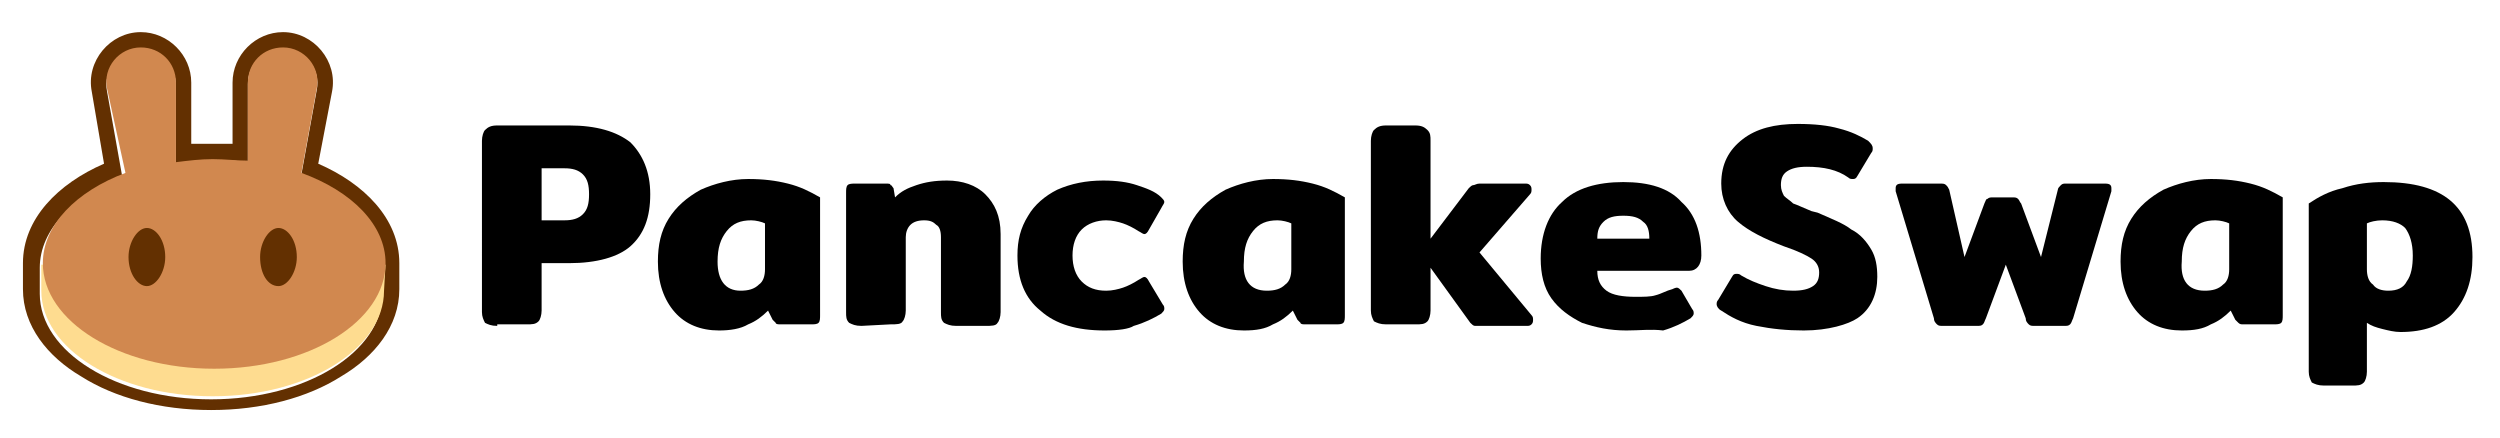 <?xml version="1.0" encoding="utf-8"?>
<!-- Generator: Adobe Illustrator 25.2.3, SVG Export Plug-In . SVG Version: 6.00 Build 0)  -->
<svg version="1.0" id="katman_1" xmlns="http://www.w3.org/2000/svg" xmlns:xlink="http://www.w3.org/1999/xlink" x="0px" y="0px"
	 viewBox="0 0 163.4 28.6" style="enable-background:new 0 0 163.4 28.6;" xml:space="preserve">
<style type="text/css">
	.st0{fill-rule:evenodd;clip-rule:evenodd;fill:#633001;}
	.st1{fill:#FEDC90;}
	.st2{fill-rule:evenodd;clip-rule:evenodd;fill:#D1884F;}
	.st3{fill:#633001;}
</style>
<path d="M32.5,21.3c-0.4,0-0.6-0.1-0.8-0.2c-0.1-0.2-0.2-0.4-0.2-0.7V9.2c0-0.3,0.1-0.6,0.2-0.7c0.2-0.2,0.4-0.3,0.8-0.3h4.7
	c1.8,0,3.1,0.4,4,1.1c0.8,0.8,1.3,1.9,1.3,3.4s-0.4,2.6-1.3,3.4c-0.8,0.7-2.2,1.1-4,1.1h-1.8v3.1c0,0.3-0.1,0.6-0.2,0.7
	c-0.2,0.2-0.4,0.2-0.8,0.2h-1.9V21.3z M36.9,14.4c0.5,0,0.9-0.1,1.2-0.4c0.3-0.3,0.4-0.7,0.4-1.3s-0.1-1-0.4-1.3
	c-0.3-0.3-0.7-0.4-1.2-0.4h-1.5v3.4H36.9z"/>
<path d="M47,21.6c-1.2,0-2.2-0.4-2.9-1.2c-0.7-0.8-1.1-1.9-1.1-3.3c0-1.1,0.2-2,0.7-2.8s1.2-1.4,2.1-1.9c0.9-0.4,2-0.7,3.1-0.7
	c1,0,1.8,0.1,2.6,0.3s1.4,0.5,2.1,0.9v7.7c0,0.2,0,0.4-0.1,0.5s-0.3,0.1-0.5,0.1h-2c-0.1,0-0.3,0-0.3-0.1c-0.1-0.1-0.1-0.1-0.2-0.2
	l-0.3-0.6c-0.4,0.4-0.8,0.7-1.3,0.9C48.4,21.5,47.7,21.6,47,21.6z M48.4,19c0.5,0,0.9-0.1,1.2-0.4c0.3-0.2,0.4-0.6,0.4-1v-3
	c-0.2-0.1-0.6-0.2-0.9-0.2c-0.7,0-1.2,0.2-1.6,0.7c-0.4,0.5-0.6,1.1-0.6,2C46.9,18.3,47.4,19,48.4,19z"/>
<path d="M56.3,21.3c-0.4,0-0.6-0.1-0.8-0.2c-0.2-0.2-0.2-0.4-0.2-0.7v-7.8c0-0.2,0-0.4,0.1-0.5s0.3-0.1,0.5-0.1h2
	c0.2,0,0.3,0,0.3,0.1c0.1,0,0.1,0.1,0.2,0.2l0.1,0.6c0.4-0.4,0.8-0.6,1.4-0.8s1.2-0.3,2-0.3c1,0,1.9,0.3,2.5,0.9
	c0.6,0.6,1,1.4,1,2.6v5.1c0,0.3-0.1,0.6-0.2,0.7c-0.1,0.2-0.4,0.2-0.8,0.2h-1.9c-0.4,0-0.6-0.1-0.8-0.2c-0.2-0.2-0.2-0.4-0.2-0.7
	v-4.9c0-0.4-0.1-0.7-0.3-0.8c-0.2-0.2-0.4-0.3-0.8-0.3s-0.7,0.1-0.9,0.3c-0.2,0.2-0.3,0.5-0.3,0.8v4.8c0,0.3-0.1,0.6-0.2,0.7
	c-0.1,0.2-0.4,0.2-0.8,0.2L56.3,21.3L56.3,21.3z"/>
<path d="M72.2,21.6c-1.8,0-3.2-0.4-4.2-1.3c-1-0.8-1.5-2-1.5-3.6c0-1,0.2-1.8,0.7-2.6c0.4-0.7,1.1-1.3,1.9-1.7
	c0.9-0.4,1.9-0.6,3-0.6c0.9,0,1.6,0.1,2.2,0.3s1.2,0.4,1.6,0.8c0.1,0.1,0.2,0.2,0.2,0.3s-0.1,0.2-0.2,0.4L75.1,15
	c-0.1,0.2-0.2,0.3-0.3,0.3c-0.1,0-0.2-0.1-0.4-0.2c-0.3-0.2-0.7-0.4-1-0.5s-0.7-0.2-1.1-0.2c-0.6,0-1.2,0.2-1.6,0.6
	c-0.4,0.4-0.6,1-0.6,1.7c0,0.7,0.2,1.3,0.6,1.7s0.9,0.6,1.6,0.6c0.4,0,0.8-0.1,1.1-0.2c0.3-0.1,0.7-0.3,1-0.5
	c0.2-0.1,0.3-0.2,0.4-0.2s0.2,0.1,0.3,0.3l0.9,1.5c0.1,0.1,0.1,0.2,0.1,0.3c0,0.1-0.1,0.2-0.2,0.3c-0.5,0.3-1.1,0.6-1.8,0.8
	C73.8,21.5,73.1,21.6,72.2,21.6z"/>
<path d="M81.3,21.6c-1.2,0-2.2-0.4-2.9-1.2c-0.7-0.8-1.1-1.9-1.1-3.3c0-1.1,0.2-2,0.7-2.8s1.2-1.4,2.1-1.9c0.9-0.4,2-0.7,3.1-0.7
	c1,0,1.8,0.1,2.6,0.3c0.8,0.2,1.4,0.5,2.1,0.9v7.7c0,0.2,0,0.4-0.1,0.5s-0.3,0.1-0.5,0.1h-2c-0.1,0-0.3,0-0.3-0.1
	c-0.1-0.1-0.1-0.1-0.2-0.2l-0.3-0.6c-0.4,0.4-0.8,0.7-1.3,0.9C82.7,21.5,82.1,21.6,81.3,21.6z M82.8,19c0.5,0,0.9-0.1,1.2-0.4
	c0.3-0.2,0.4-0.6,0.4-1v-3c-0.2-0.1-0.6-0.2-0.9-0.2c-0.7,0-1.2,0.2-1.6,0.7s-0.6,1.1-0.6,2C81.2,18.3,81.7,19,82.8,19z"/>
<path d="M100.1,20.6c0.1,0.1,0.1,0.2,0.1,0.3c0,0.1,0,0.2-0.1,0.3c-0.1,0.1-0.2,0.1-0.3,0.1h-3c-0.2,0-0.3,0-0.4,0s-0.2-0.1-0.3-0.2
	l-2.6-3.6v2.8c0,0.3-0.1,0.6-0.2,0.7c-0.2,0.2-0.4,0.2-0.8,0.2h-1.9c-0.4,0-0.6-0.1-0.8-0.2c-0.1-0.2-0.2-0.4-0.2-0.7V9.2
	c0-0.3,0.1-0.6,0.2-0.7c0.2-0.2,0.4-0.3,0.8-0.3h1.9c0.4,0,0.6,0.1,0.8,0.3c0.2,0.2,0.2,0.4,0.2,0.7v6.4l2.5-3.3
	c0.1-0.1,0.2-0.2,0.3-0.2c0.1,0,0.2-0.1,0.4-0.1h3c0.1,0,0.2,0,0.3,0.1c0.1,0.1,0.1,0.2,0.1,0.3s0,0.2-0.1,0.3l-3.3,3.8L100.1,20.6z
	"/>
<path d="M106.3,21.6c-1.1,0-2-0.2-2.9-0.5c-0.8-0.4-1.5-0.9-2-1.6c-0.5-0.7-0.7-1.6-0.7-2.6c0-1.6,0.5-2.9,1.4-3.7
	c0.9-0.9,2.3-1.3,4-1.3s3,0.4,3.8,1.3c0.9,0.8,1.3,2,1.3,3.5c0,0.6-0.3,1-0.8,1h-6c0,0.6,0.2,1,0.6,1.3s1.1,0.4,1.9,0.4
	c0.5,0,1,0,1.3-0.1c0.4-0.1,0.7-0.3,1.1-0.4c0.2-0.1,0.3-0.1,0.3-0.1c0.1,0,0.2,0.1,0.3,0.2l0.7,1.2c0.1,0.1,0.1,0.2,0.1,0.3
	c0,0.1-0.1,0.2-0.2,0.3c-0.5,0.3-1.1,0.6-1.8,0.8C107.9,21.5,107.2,21.6,106.3,21.6z M107.8,15.6c0-0.5-0.1-0.9-0.4-1.1
	c-0.3-0.3-0.7-0.4-1.3-0.4c-0.6,0-1,0.1-1.3,0.4c-0.3,0.3-0.4,0.6-0.4,1.1H107.8z"/>
<path d="M117.9,21.6c-1.1,0-2.1-0.1-3.1-0.3c-1-0.2-1.7-0.6-2.3-1c-0.2-0.1-0.3-0.3-0.3-0.4s0-0.2,0.1-0.3l0.9-1.5
	c0.1-0.2,0.2-0.2,0.3-0.2c0.1,0,0.2,0,0.3,0.1c0.5,0.3,1,0.5,1.6,0.7s1.2,0.3,1.8,0.3s1-0.1,1.3-0.3s0.4-0.5,0.4-0.9
	s-0.2-0.7-0.5-0.9s-0.9-0.5-1.8-0.8c-1.3-0.5-2.3-1-3-1.6s-1.1-1.5-1.1-2.5c0-1.3,0.5-2.2,1.4-2.9s2.1-1,3.6-1c1.1,0,2,0.1,2.7,0.3
	c0.8,0.2,1.4,0.5,1.9,0.8c0.2,0.2,0.3,0.3,0.3,0.5c0,0.1,0,0.2-0.1,0.3l-0.9,1.5c-0.1,0.2-0.2,0.2-0.3,0.2s-0.2,0-0.3-0.1
	c-0.7-0.5-1.6-0.7-2.7-0.7c-0.6,0-1,0.1-1.3,0.3s-0.4,0.5-0.4,0.9c0,0.3,0.1,0.5,0.2,0.7c0.2,0.2,0.4,0.3,0.6,0.5
	c0.3,0.1,0.7,0.3,1.2,0.5l0.4,0.1c0.9,0.4,1.7,0.7,2.2,1.1c0.6,0.3,1,0.8,1.3,1.3c0.3,0.5,0.4,1.1,0.4,1.8c0,1.1-0.4,2.1-1.3,2.7
	C120.8,21.2,119.5,21.6,117.9,21.6z"/>
<path d="M127,21.3c-0.2,0-0.3,0-0.4-0.1c-0.1-0.1-0.2-0.2-0.2-0.4l-2.5-8.3c0-0.1,0-0.1,0-0.2c0-0.2,0.1-0.3,0.4-0.3h2.5
	c0.2,0,0.3,0,0.4,0.1c0.1,0.1,0.1,0.1,0.2,0.3l1,4.4l1.3-3.5c0.1-0.2,0.1-0.3,0.2-0.3c0.1-0.1,0.2-0.1,0.4-0.1h1.2
	c0.2,0,0.3,0,0.4,0.1c0.1,0.1,0.1,0.2,0.2,0.3l1.3,3.5l1.1-4.4c0-0.1,0.1-0.2,0.2-0.3c0.1-0.1,0.2-0.1,0.3-0.1h2.6
	c0.3,0,0.4,0.1,0.4,0.3c0,0,0,0.1,0,0.2l-2.5,8.3c-0.1,0.2-0.1,0.3-0.2,0.4c-0.1,0.1-0.2,0.1-0.4,0.1H133c-0.2,0-0.3,0-0.4-0.1
	c-0.1-0.1-0.2-0.2-0.2-0.4l-1.3-3.5l-1.3,3.5c-0.1,0.2-0.1,0.3-0.2,0.4c-0.1,0.1-0.2,0.1-0.4,0.1H127z"/>
<path d="M142.6,21.6c-1.2,0-2.2-0.4-2.9-1.2c-0.7-0.8-1.1-1.9-1.1-3.3c0-1.1,0.2-2,0.7-2.8s1.2-1.4,2.1-1.9c0.9-0.4,2-0.7,3.1-0.7
	c1,0,1.8,0.1,2.6,0.3s1.4,0.5,2.1,0.9v7.7c0,0.2,0,0.4-0.1,0.5s-0.3,0.1-0.5,0.1h-2c-0.1,0-0.2,0-0.3-0.1s-0.1-0.1-0.2-0.2l-0.3-0.6
	c-0.4,0.4-0.8,0.7-1.3,0.9C144,21.5,143.4,21.6,142.6,21.6z M144.1,19c0.5,0,0.9-0.1,1.2-0.4c0.3-0.2,0.4-0.6,0.4-1v-3
	c-0.2-0.1-0.6-0.2-0.9-0.2c-0.7,0-1.2,0.2-1.6,0.7c-0.4,0.5-0.6,1.1-0.6,2C142.5,18.3,143,19,144.1,19z"/>
<path d="M151.9,25.2c-0.4,0-0.6-0.1-0.8-0.2c-0.1-0.2-0.2-0.4-0.2-0.7v-11c0.6-0.4,1.3-0.8,2.2-1c0.9-0.3,1.8-0.4,2.7-0.4
	c3.9,0,5.8,1.6,5.8,4.9c0,1.5-0.4,2.7-1.2,3.6c-0.8,0.9-2,1.3-3.5,1.3c-0.4,0-0.8-0.1-1.2-0.2s-0.7-0.2-1-0.4v3.2
	c0,0.3-0.1,0.6-0.2,0.7c-0.2,0.2-0.4,0.2-0.8,0.2H151.9z M156.1,19c0.6,0,1-0.2,1.2-0.6c0.3-0.4,0.4-1,0.4-1.7
	c0-0.8-0.2-1.4-0.5-1.8c-0.3-0.3-0.8-0.5-1.5-0.5c-0.4,0-0.8,0.1-1,0.2v3c0,0.4,0.1,0.8,0.4,1C155.3,18.9,155.7,19,156.1,19z"/>
<path class="st0" d="M6,6C5.6,4,7.2,2.1,9.2,2.1c1.8,0,3.3,1.5,3.3,3.3v4c0.5,0,0.9,0,1.4,0c0.4,0,0.9,0,1.3,0v-4
	c0-1.8,1.5-3.3,3.3-3.3c2,0,3.6,1.9,3.2,3.9l-0.9,4.7c3,1.3,5.3,3.6,5.3,6.5v1.7c0,2.4-1.6,4.4-3.8,5.7c-2.2,1.4-5.2,2.2-8.5,2.2
	S7.5,26,5.3,24.6c-2.2-1.3-3.8-3.3-3.8-5.7v-1.7c0-2.9,2.3-5.2,5.3-6.5L6,6z M19.7,11.4l1-5.5c0.3-1.4-0.8-2.7-2.2-2.7
	c-1.3,0-2.3,1-2.3,2.3v5.1c-0.3,0-0.7-0.1-1-0.1c-0.4,0-0.9,0-1.3,0c-0.5,0-0.9,0-1.4,0.1c-0.3,0-0.7,0.1-1,0.1V5.6
	c0-1.3-1-2.3-2.3-2.3C7.8,3.3,6.7,4.6,7,6l1,5.6c-3.2,1.2-5.4,3.4-5.4,5.9v1.7c0,3.8,5,6.9,11.2,6.9S25,23,25,19.2v-1.7
	C25.1,14.8,22.9,12.6,19.7,11.4z"/>
<path class="st1" d="M25.1,19c0,3.8-5,6.9-11.2,6.9S2.7,22.8,2.7,19v-1.7h22.5L25.1,19L25.1,19z"/>
<path class="st2" d="M7,5.8C6.7,4.4,7.8,3.1,9.2,3.1c1.3,0,2.3,1,2.3,2.3v5.2c0.8-0.1,1.6-0.2,2.4-0.2s1.6,0.1,2.3,0.1V5.4
	c0-1.3,1-2.3,2.3-2.3c1.4,0,2.5,1.3,2.2,2.7l-1,5.5c3.3,1.2,5.5,3.4,5.5,5.9c0,3.8-5,6.9-11.2,6.9S2.8,21,2.8,17.2
	c0-2.5,2.2-4.7,5.4-5.9L7,5.8z"/>
<path class="st3" d="M10.8,16.8c0,1-0.6,1.9-1.2,1.9s-1.2-0.8-1.2-1.9c0-1,0.6-1.9,1.2-1.9S10.8,15.7,10.8,16.8z"/>
<path class="st3" d="M19.4,16.8c0,1-0.6,1.9-1.2,1.9c-0.7,0-1.2-0.8-1.2-1.9c0-1,0.6-1.9,1.2-1.9S19.4,15.7,19.4,16.8z"/>
</svg>
